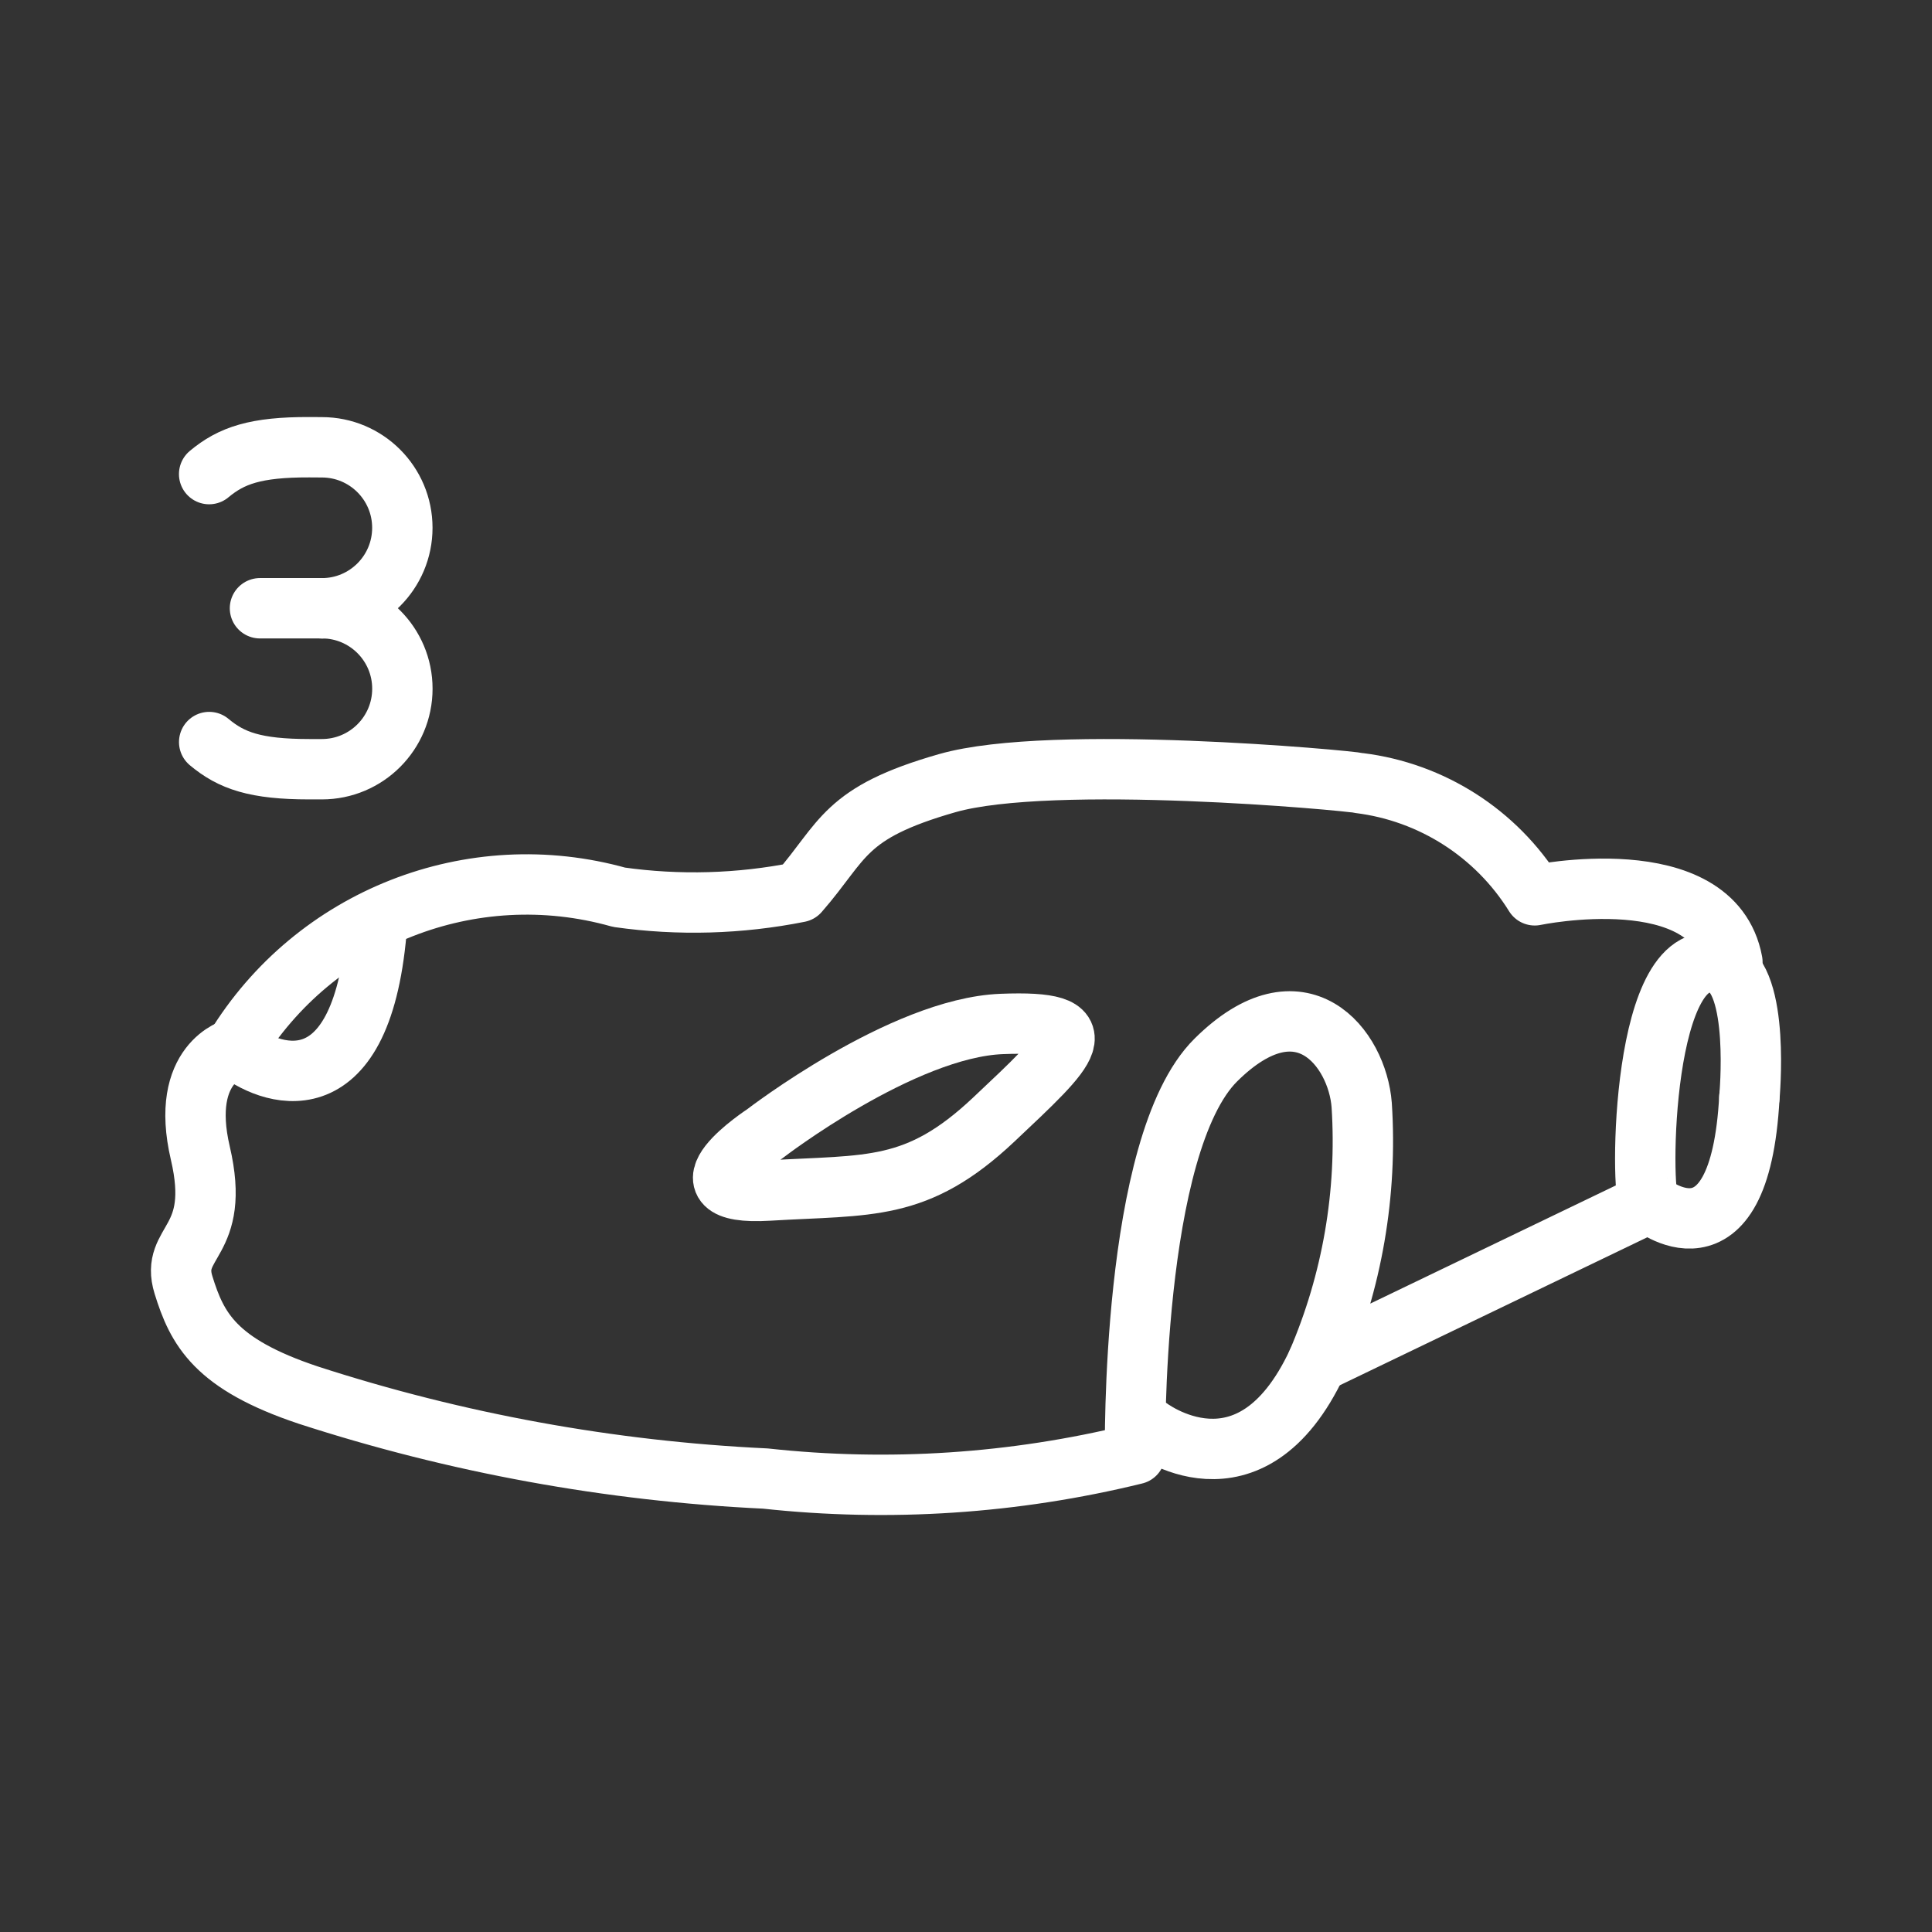 <ns0:svg xmlns:ns0="http://www.w3.org/2000/svg" id="b" viewBox="0 0 48 48" style="stroke-width:1.5px"><ns0:rect x="0" y="0" width="48" height="48" fill="#333333" stroke="none"/><ns0:defs style="stroke-width:1.5px"><ns0:style style="stroke-width:1.5px">.c{fill:none;stroke:#fff;stroke-linecap:round;stroke-linejoin:round;}</ns0:style></ns0:defs><ns0:path class="c" d="m5.838,26.043c1.98-3.248,5.88-4.781,9.542-3.751,1.486.21,2.998.167,4.47-.127,1.121-1.283,1.09-1.968,3.688-2.709s9.954-.068,10.233-.001c1.8.223,3.402,1.248,4.359,2.789,0,0,4.43-.929,4.911,1.655" style="stroke-width:1.5px" /><ns0:path class="c" d="m5.838,26.043s-1.389.35-.861,2.606-.759,2.174-.419,3.273.785,1.966,3.101,2.739c3.676,1.193,7.496,1.89,11.357,2.073,3.073.335,6.181.13,9.184-.606,0,0-.114-7.689,2.008-9.793,2.123-2.104,3.515-.292,3.623,1.12.142,2.19-.236,4.383-1.104,6.399l8.251-3.971c-.238-.175-.214-6.672,1.802-5.908.96.364.683,3.288.683,3.288" style="stroke-width:1.5px" /><ns0:path class="c" d="m19.008,28.164s-2.406,1.565.092,1.415,3.676.04,5.588-1.762,2.666-2.474.198-2.377-5.878,2.723-5.878,2.723Z" style="stroke-width:1.5px" /><ns0:path class="c" d="m5.838,26.043c.819.676,3.12,1.585,3.515-2.903" style="stroke-width:1.5px" /><ns0:path class="c" d="m28.525,35.455s2.528,1.975,4.202-1.602" style="stroke-width:1.5px" /><ns0:path class="c" d="m40.978,29.882s2.241,1.878,2.485-2.62" style="stroke-width:1.5px" /><ns0:g style="stroke-width:1.5px"><ns0:path class="c" d="m5.197,18.436c.552.463,1.149.675,2.488.675h.312c1.104,0,2-.895,2-2h0c0-1.104-.895-2-2-2" style="stroke-width:1.5px" /><ns0:path class="c" d="m5.196,11.779c.553-.461,1.15-.672,2.489-.668l.311.002c1.104,0,2.0.895,2,2h0c0,1.104-.895,2-2,2" style="stroke-width:1.5px" /><ns0:line class="c" x1="6.459" y1="15.112" x2="7.996" y2="15.112" style="stroke-width:1.5px" /></ns0:g></ns0:svg>